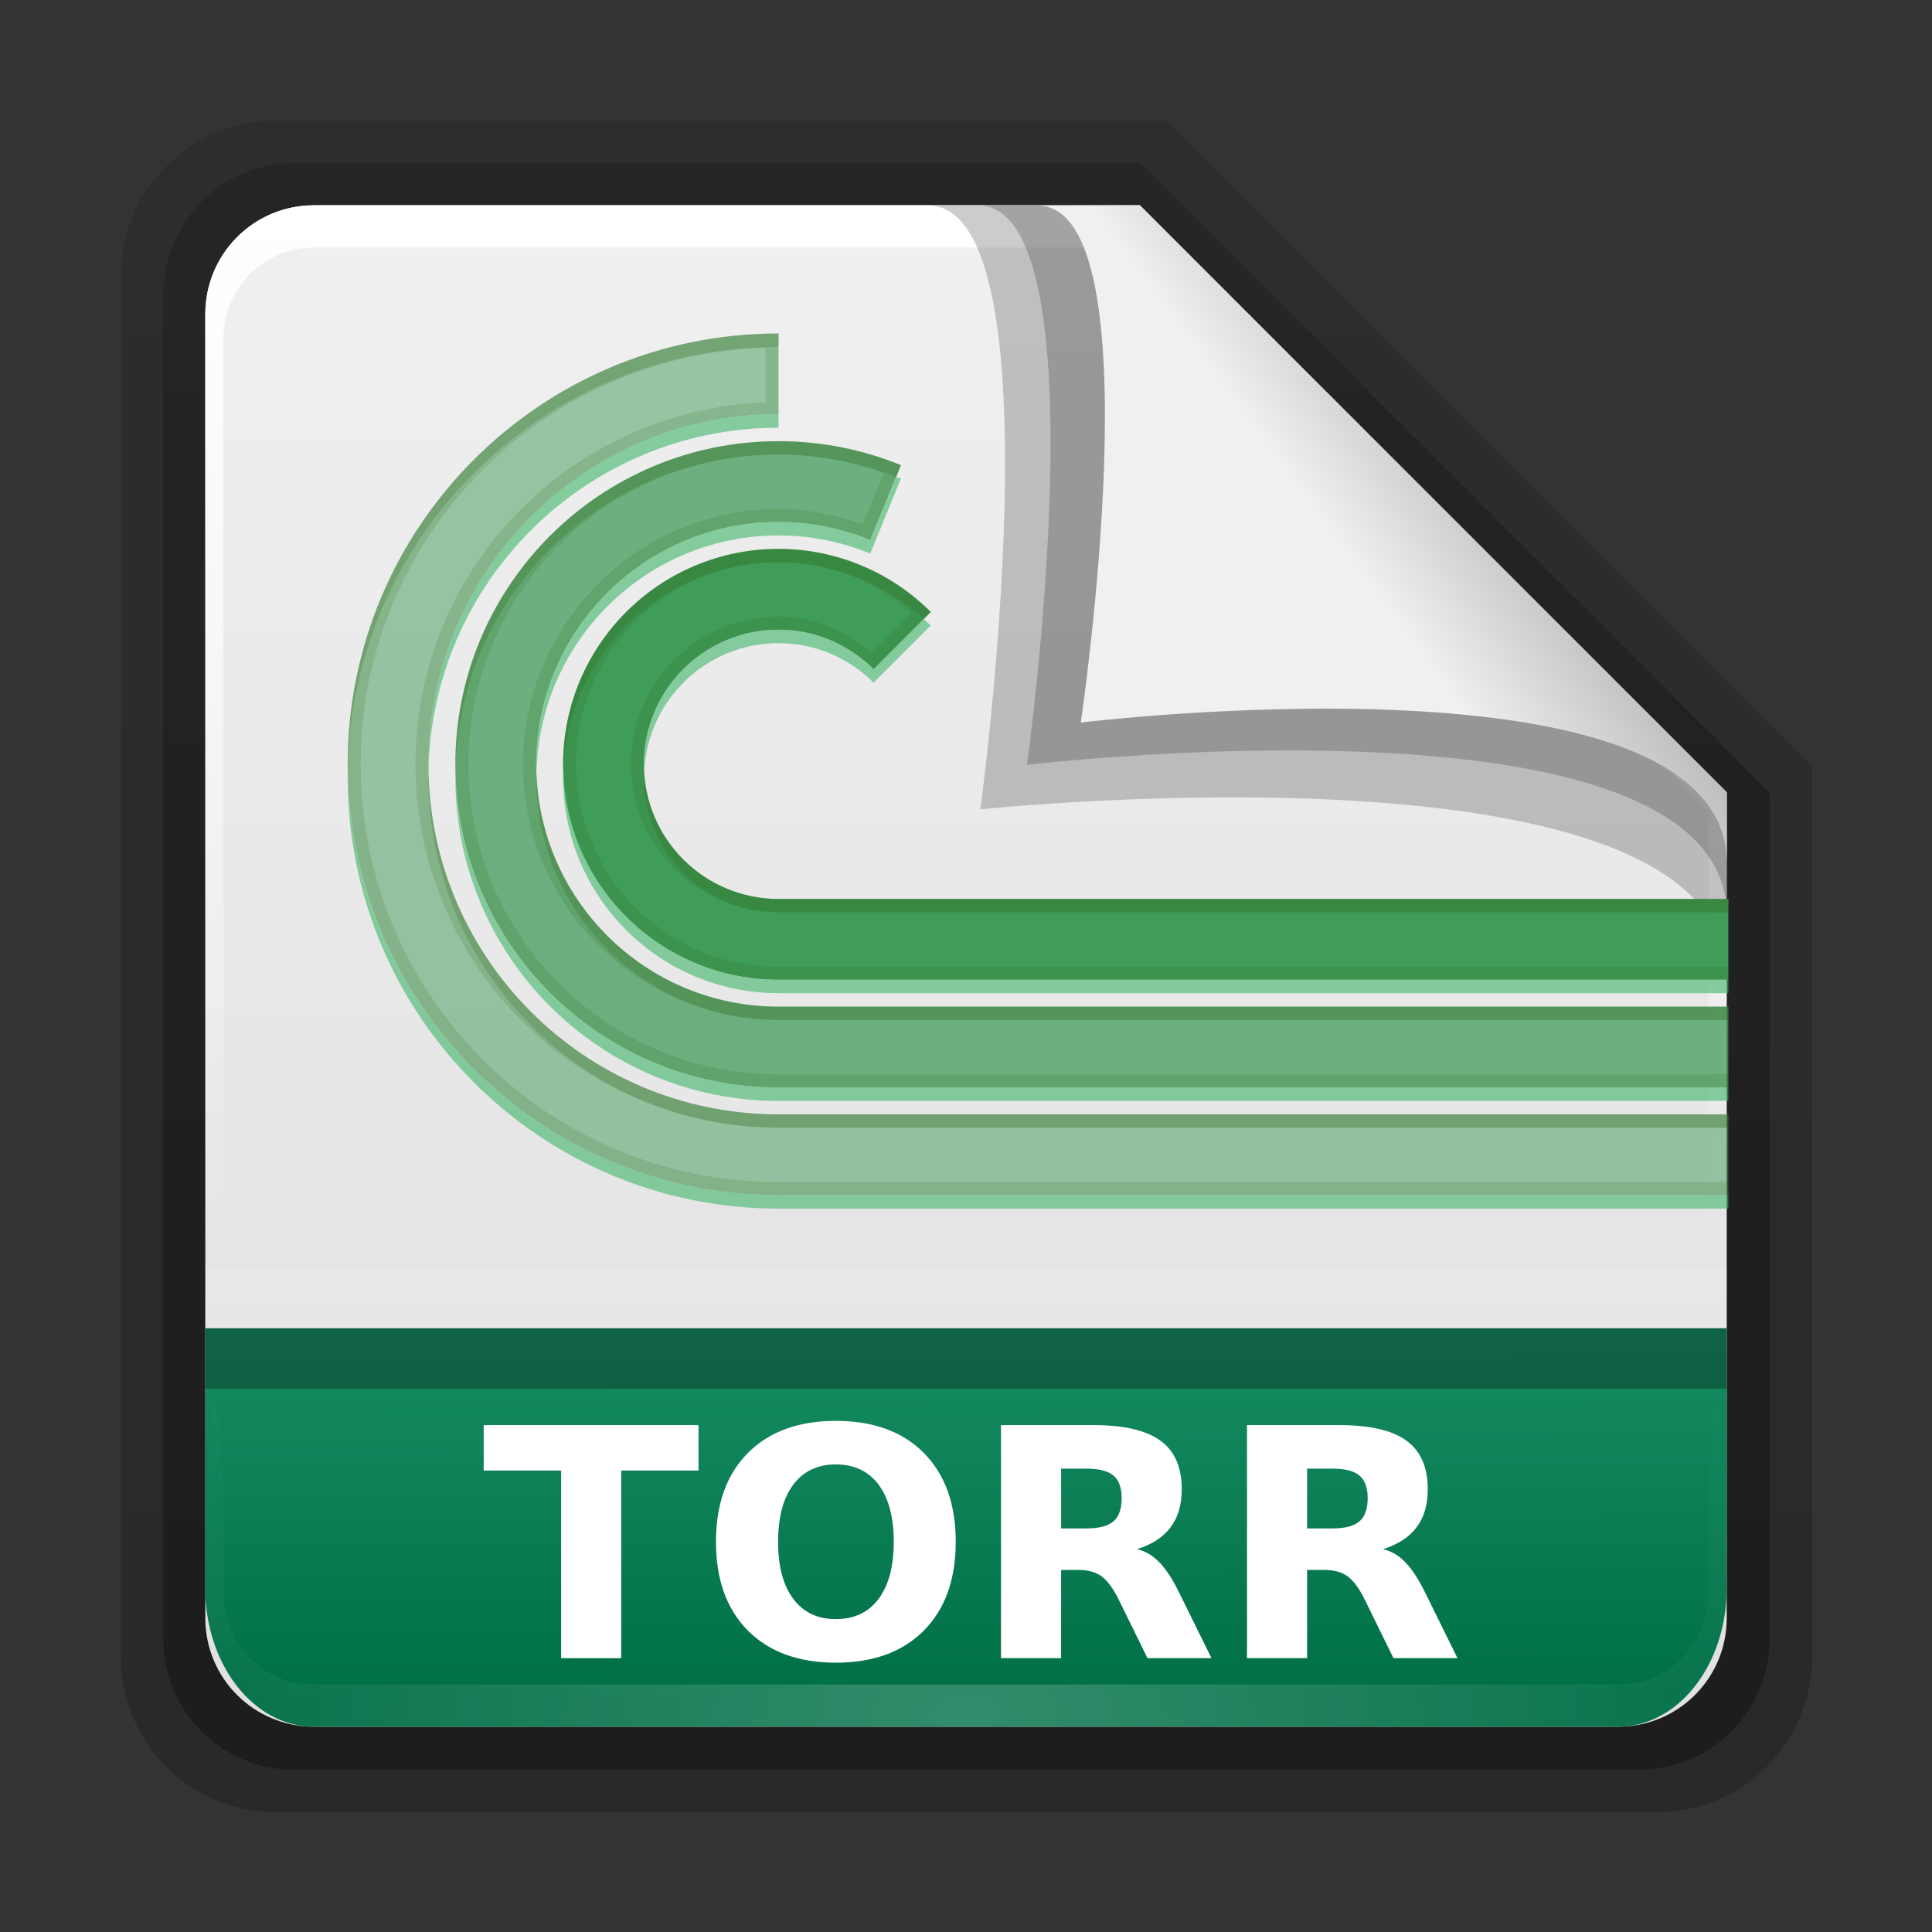 <svg height="32" width="32" xmlns="http://www.w3.org/2000/svg" xmlns:xlink="http://www.w3.org/1999/xlink"><rect width="100%" height="100%" fill="#333333" stroke="none"/><linearGradient id="a" gradientTransform="matrix(1.154 0 0 1.175 -5.729 4.721)" gradientUnits="userSpaceOnUse" x1="32.892" x2="36.358" y1="8.059" y2="5.457"><stop offset="0" stop-color="#f0f0f0"/><stop offset="1" stop-color="#b0b0b0"/></linearGradient><radialGradient id="b" cx="48" cy="90.172" gradientTransform="matrix(.496 0 0 .429 .192 4.355)" gradientUnits="userSpaceOnUse" r="42" xlink:href="#c"/><linearGradient id="c"><stop offset="0" stop-color="#fff"/><stop offset="1" stop-color="#fff" stop-opacity="0"/></linearGradient><linearGradient id="d" gradientTransform="matrix(0 -.546 .429 0 3.429 46.279)" gradientUnits="userSpaceOnUse" x1="7.371" x2="23.766" y1="51.47" y2="51.433"><stop offset="0" stop-color="#006f46"/><stop offset="1" stop-color="#178e63"/></linearGradient><linearGradient id="e" gradientUnits="userSpaceOnUse" x1="248.077" x2="248.077" y1="-62.66" y2="-98.665"><stop offset="0" stop-color="#e0e0e0"/><stop offset="1" stop-color="#f0f0f0"/></linearGradient><linearGradient id="f" gradientTransform="matrix(.429 0 0 .43 227.505 -101.242)" gradientUnits="userSpaceOnUse" x1="36.357" x2="36.357" xlink:href="#c" y1="6" y2="63.893"/><linearGradient id="g" gradientTransform="matrix(1.006 0 0 .994 100 0)" gradientUnits="userSpaceOnUse" x1="45.448" x2="45.448" y1="92.54" y2="7.017"><stop offset="0"/><stop offset="1" stop-opacity=".588"/></linearGradient><linearGradient id="h" gradientTransform="matrix(.909 0 0 -.909 8.945 90.568)" gradientUnits="userSpaceOnUse" x1="32.251" x2="32.251" xlink:href="#g" y1="6.132" y2="90.239"/><linearGradient id="i" gradientTransform="matrix(.884 0 0 -.884 10.163 89.362)" gradientUnits="userSpaceOnUse" x1="32.251" x2="32.251" xlink:href="#g" y1="6.132" y2="90.239"/><g transform="matrix(.7 0 0 .7 -.8 -1.5)"><g transform="matrix(.512 0 0 .512 -2.916 .981)"><path d="m20.618 86.012c-3.916 0-7.105-3.226-7.105-7.187v-63.785c0-3.961 3.189-7.187 7.105-7.187h41.23l29.824 29.824v41.148c0 3.961-3.189 7.187-7.105 7.187z" fill="url(#h)" opacity=".2"/><path d="m21.511 84.058h62.164c3.348 0 6.044-2.727 6.044-6.115v-39.038l-29.099-29.099h-39.109c-3.348 0-6.044 2.727-6.044 6.115v62.022c0 3.388 2.696 6.115 6.044 6.115z" fill="url(#i)" opacity=".3"/></g><g transform="translate(-224.077 105.66)"><path d="m232.648-98.66h19.543l13.886 13.886v19.543c0 1.425-1.147 2.571-2.571 2.571h-30.857c-1.425 0-2.571-1.147-2.571-2.571v-30.857c0-1.425 1.147-2.571 2.571-2.571z" fill="url(#e)"/><path d="m232.648-98.66c-1.425 0-2.571 1.152-2.571 2.582v.861 28.234c1.983 4.185.513 2.977.429.43v-28.095-.861c0-1.197.951-2.152 2.143-2.152h.857 17.829.857l13.457 13.327v.861 16.92c-1.206 3.165.429 3.585.429-.43v-16.92-.861l-13.886-13.896z" fill="url(#f)"/></g><path d="m23.095 7.001c3.18 0 1.246 14.293 1.246 14.293s17.663-1.871 17.663 3.985c0-1.426-.003-4.392-.003-4.392l-13.886-13.886z" fill-rule="evenodd" opacity=".2" stroke-width=".956"/><path d="m6 39.721c0 1.816 1.147 3.279 2.571 3.279h30.857c1.425 0 2.571-1.462 2.571-3.279v-6.15h-36z" fill="url(#d)"/><path d="m8.571 43c-1.425 0-2.571-1.152-2.571-2.582v-1c.018-5.232.429-5.344.429-.43v.861c0 1.197.951 2.152 2.143 2.152h.857 29.143.857c1.192 0 2.143-.955 2.143-2.152v-.861c.042-5.833.429-3.837.429.43v1c-0 1.43-1.147 2.582-2.571 2.582z" fill="url(#b)" opacity=".2"/><g fill-rule="evenodd"><path d="m24.277 7c3.006 0 1.166 13.24 1.166 13.24s5.861-.698 10.609-.097c3.232.409 5.949 1.42 5.949 3.662 0-1.348-.001-2.919-.001-2.919l-13.886-13.886z" opacity=".2" stroke-width=".904"/><path d="m25.696 7.009c2.832 0 1.02 12.231 1.02 12.231s15.288-1.878 15.288 3.338c0-1.271-.004-1.691-.004-1.691l-13.886-13.886z" fill="url(#a)" stroke-width=".851"/></g></g><path d="m3.4 22h25.2v1h-25.2z" opacity=".3"/><path d="m3.4 21h25.2v1h-25.2z" fill="#fff" opacity=".1"/><g transform="matrix(.223 0 0 .223 2.509 1.975)"><g fill="#409c59"><path d="m46.572 15.913c-17.673 0-32 14.327-32 32s14.327 32 32 32h70.549v-6h-70.549c-14.359 0-26-11.641-26-26s11.641-26 26-26z" opacity=".5"/><path d="m46.572 23.913c-13.255 0-24 10.745-24 24s10.745 24 24 24h70.549v-6h-70.549c-9.941 0-18-8.059-18-18s8.059-18 18-18c2.416 0 4.708.481 6.812 1.344l2.281-5.562c-2.888-1.183-5.973-1.781-9.094-1.781z" opacity=".75"/><path d="m46.572 31.913c-8.837 0-16 7.163-16 16s7.163 16 16 16h70.549v-6h-70.549c-5.523 0-10-4.477-10-10s4.477-10 10-10c2.761 0 5.253 1.128 7.062 2.938l4.25-4.25c-3.001-3.001-7.069-4.688-11.312-4.688z"/></g><path d="m46.572 15.913c-17.673 0-32 14.327-32 32s14.327 32 32 32h70.549v-1h-.969v.031h-69.58c-17.154 0-31.031-13.877-31.031-31.031 0-16.822 13.369-30.414 30.062-30.938v4.062c-14.421.521-26 12.328-26 26.875 0 14.878 12.09 26.969 26.969 26.969h69.58v.031h.969v-1h-70.549c-14.359 0-26-11.641-26-26s11.641-26 26-26zm0 8c-13.255 0-24 10.745-24 24s10.745 24 24 24h70.549v-1h-.969v.031h-69.58c-12.736 0-23.031-10.295-23.031-23.031s10.295-23.031 23.031-23.031c2.68 0 5.301.498 7.812 1.406l-1.562 3.812c-1.963-.691-4.05-1.156-6.25-1.156-10.46 0-18.969 8.509-18.969 18.969s8.509 18.969 18.969 18.969h69.58v.031h.969v-1h-70.549c-9.941 0-18-8.059-18-18s8.059-18 18-18c2.416 0 4.708.481 6.812 1.344l2.281-5.562c-2.888-1.183-5.973-1.781-9.094-1.781zm0 8c-8.837 0-16 7.163-16 16s7.163 16 16 16h70.549v-1h-.969v.031h-69.58c-8.318 0-15.031-6.714-15.031-15.031s6.714-15.031 15.031-15.031c3.659 0 7.14 1.383 9.875 3.781l-2.938 2.938c-1.899-1.588-4.269-2.656-6.938-2.656-6.042 0-10.969 4.927-10.969 10.969s4.927 10.969 10.969 10.969h69.58v.031h.969v-1h-70.549c-5.523 0-10-4.477-10-10s4.477-10 10-10c2.761 0 5.253 1.128 7.062 2.938l4.25-4.25c-3.001-3.001-7.069-4.688-11.312-4.688z" fill="#2c5e10" opacity=".15"/><path d="m46.572 15.913c-17.673 0-32 14.327-32 32 0 .167-.003.334 0 .5.267-17.443 14.494-31.5 32-31.5zm0 8c-13.255 0-24 10.745-24 24 0 .166-.003.335 0 .5.264-13.026 10.911-23.5 24-23.5 2.998 0 5.961.564 8.75 1.656l.344-.875c-2.888-1.183-5.973-1.781-9.094-1.781zm0 8c-8.837 0-16 7.163-16 16 0 .17.026.331.031.5.268-8.601 7.302-15.5 15.969-15.5 4.008 0 7.838 1.524 10.781 4.219l.531-.531c-3.001-3.001-7.069-4.688-11.312-4.688zm-26 16.5c-.003.166 0 .333 0 .5 0 14.359 11.641 26 26 26h70.549v-1h-70.549c-14.193 0-25.734-11.371-26-25.5zm8.031 0c-.005.167-.031.331-.031.5 0 9.941 8.059 18 18 18h70.549v-1h-70.549c-9.773 0-17.702-7.792-17.969-17.5zm8 0c-.008.165-.031.333-.031.5 0 5.523 4.477 10 10 10h70.549v-1h-70.549c-5.355 0-9.709-4.209-9.969-9.5z" fill="#2b5c10" opacity=".2"/><path d="m46.572 21.913c-14.359 0-26 11.641-26 26 0 .167-.003.334 0 .5.266-14.129 11.807-25.5 26-25.5zm8.75 4.656-1.938 4.688c-2.105-.863-4.397-1.344-6.812-1.344-9.941 0-18 8.059-18 18 0 .169.027.333.031.5.267-9.708 8.196-17.5 17.969-17.5 2.416 0 4.708.481 6.812 1.344l2.281-5.562c-.113-.046-.23-.08-.344-.125zm2.031 10.562-3.719 3.719c-1.81-1.81-4.301-2.938-7.062-2.938-5.523 0-10 4.477-10 10 0 .167.023.335.031.5.26-5.291 4.613-9.5 9.969-9.5 2.761 0 5.253 1.128 7.062 2.938l4.25-4.25c-.167-.167-.358-.31-.531-.469zm-42.781 11.281c-.003.166 0 .333 0 .5 0 17.673 14.327 32 32 32h70.549v-1h-70.549c-17.506 0-31.733-14.057-32-31.5zm8 0c-.003.165 0 .334 0 .5 0 13.255 10.745 24 24 24h70.549v-1h-70.549c-13.089 0-23.736-10.474-24-23.5zm8.031 0c-.005.169-.031.33-.031.5 0 8.837 7.163 16 16 16h70.549v-1h-70.549c-8.667 0-15.7-6.899-15.969-15.5z" fill="#3eb66a" opacity=".6"/></g><g fill="#fff" transform="matrix(.353 0 0 .353 -1.191 -4.279)"><path d="m26.07 78.989h10.078v2.131h-3.625v8.804h-2.82v-8.804h-3.633z"/><path d="m42.593 80.834q-1.289 0-2.0.952-.71.952-.71 2.681 0 1.721.71 2.673.71.952 2.0.952 1.296 0 2.007-.952.71-.952.71-2.673 0-1.729-.71-2.681-.71-.952-2.007-.952zm0-2.043q2.637 0 4.131 1.509 1.494 1.509 1.494 4.167 0 2.651-1.494 4.16-1.494 1.509-4.131 1.509-2.629 0-4.131-1.509-1.494-1.509-1.494-4.16 0-2.659 1.494-4.167 1.501-1.509 4.131-1.509z"/><path d="m54.349 83.837q.886 0 1.267-.33.388-.33.388-1.084 0-.747-.388-1.069-.381-.322-1.267-.322h-1.187v2.805zm-1.187 1.948v4.138h-2.82v-10.935h4.307q2.161 0 3.164.725 1.011.725 1.011 2.292 0 1.084-.527 1.78-.52.696-1.575 1.025.579.132 1.033.601.461.461.93 1.406l1.531 3.105h-3.003l-1.333-2.717q-.403-.82-.82-1.121-.41-.3-1.099-.3z"/><path d="m65.892 83.837q.886 0 1.267-.33.388-.33.388-1.084 0-.747-.388-1.069-.381-.322-1.267-.322h-1.187v2.805zm-1.187 1.948v4.138h-2.82v-10.935h4.307q2.161 0 3.164.725 1.011.725 1.011 2.292 0 1.084-.527 1.78-.52.696-1.575 1.025.579.132 1.033.601.461.461.93 1.406l1.531 3.105h-3.003l-1.333-2.717q-.403-.82-.82-1.121-.41-.3-1.099-.3z"/></g></svg>